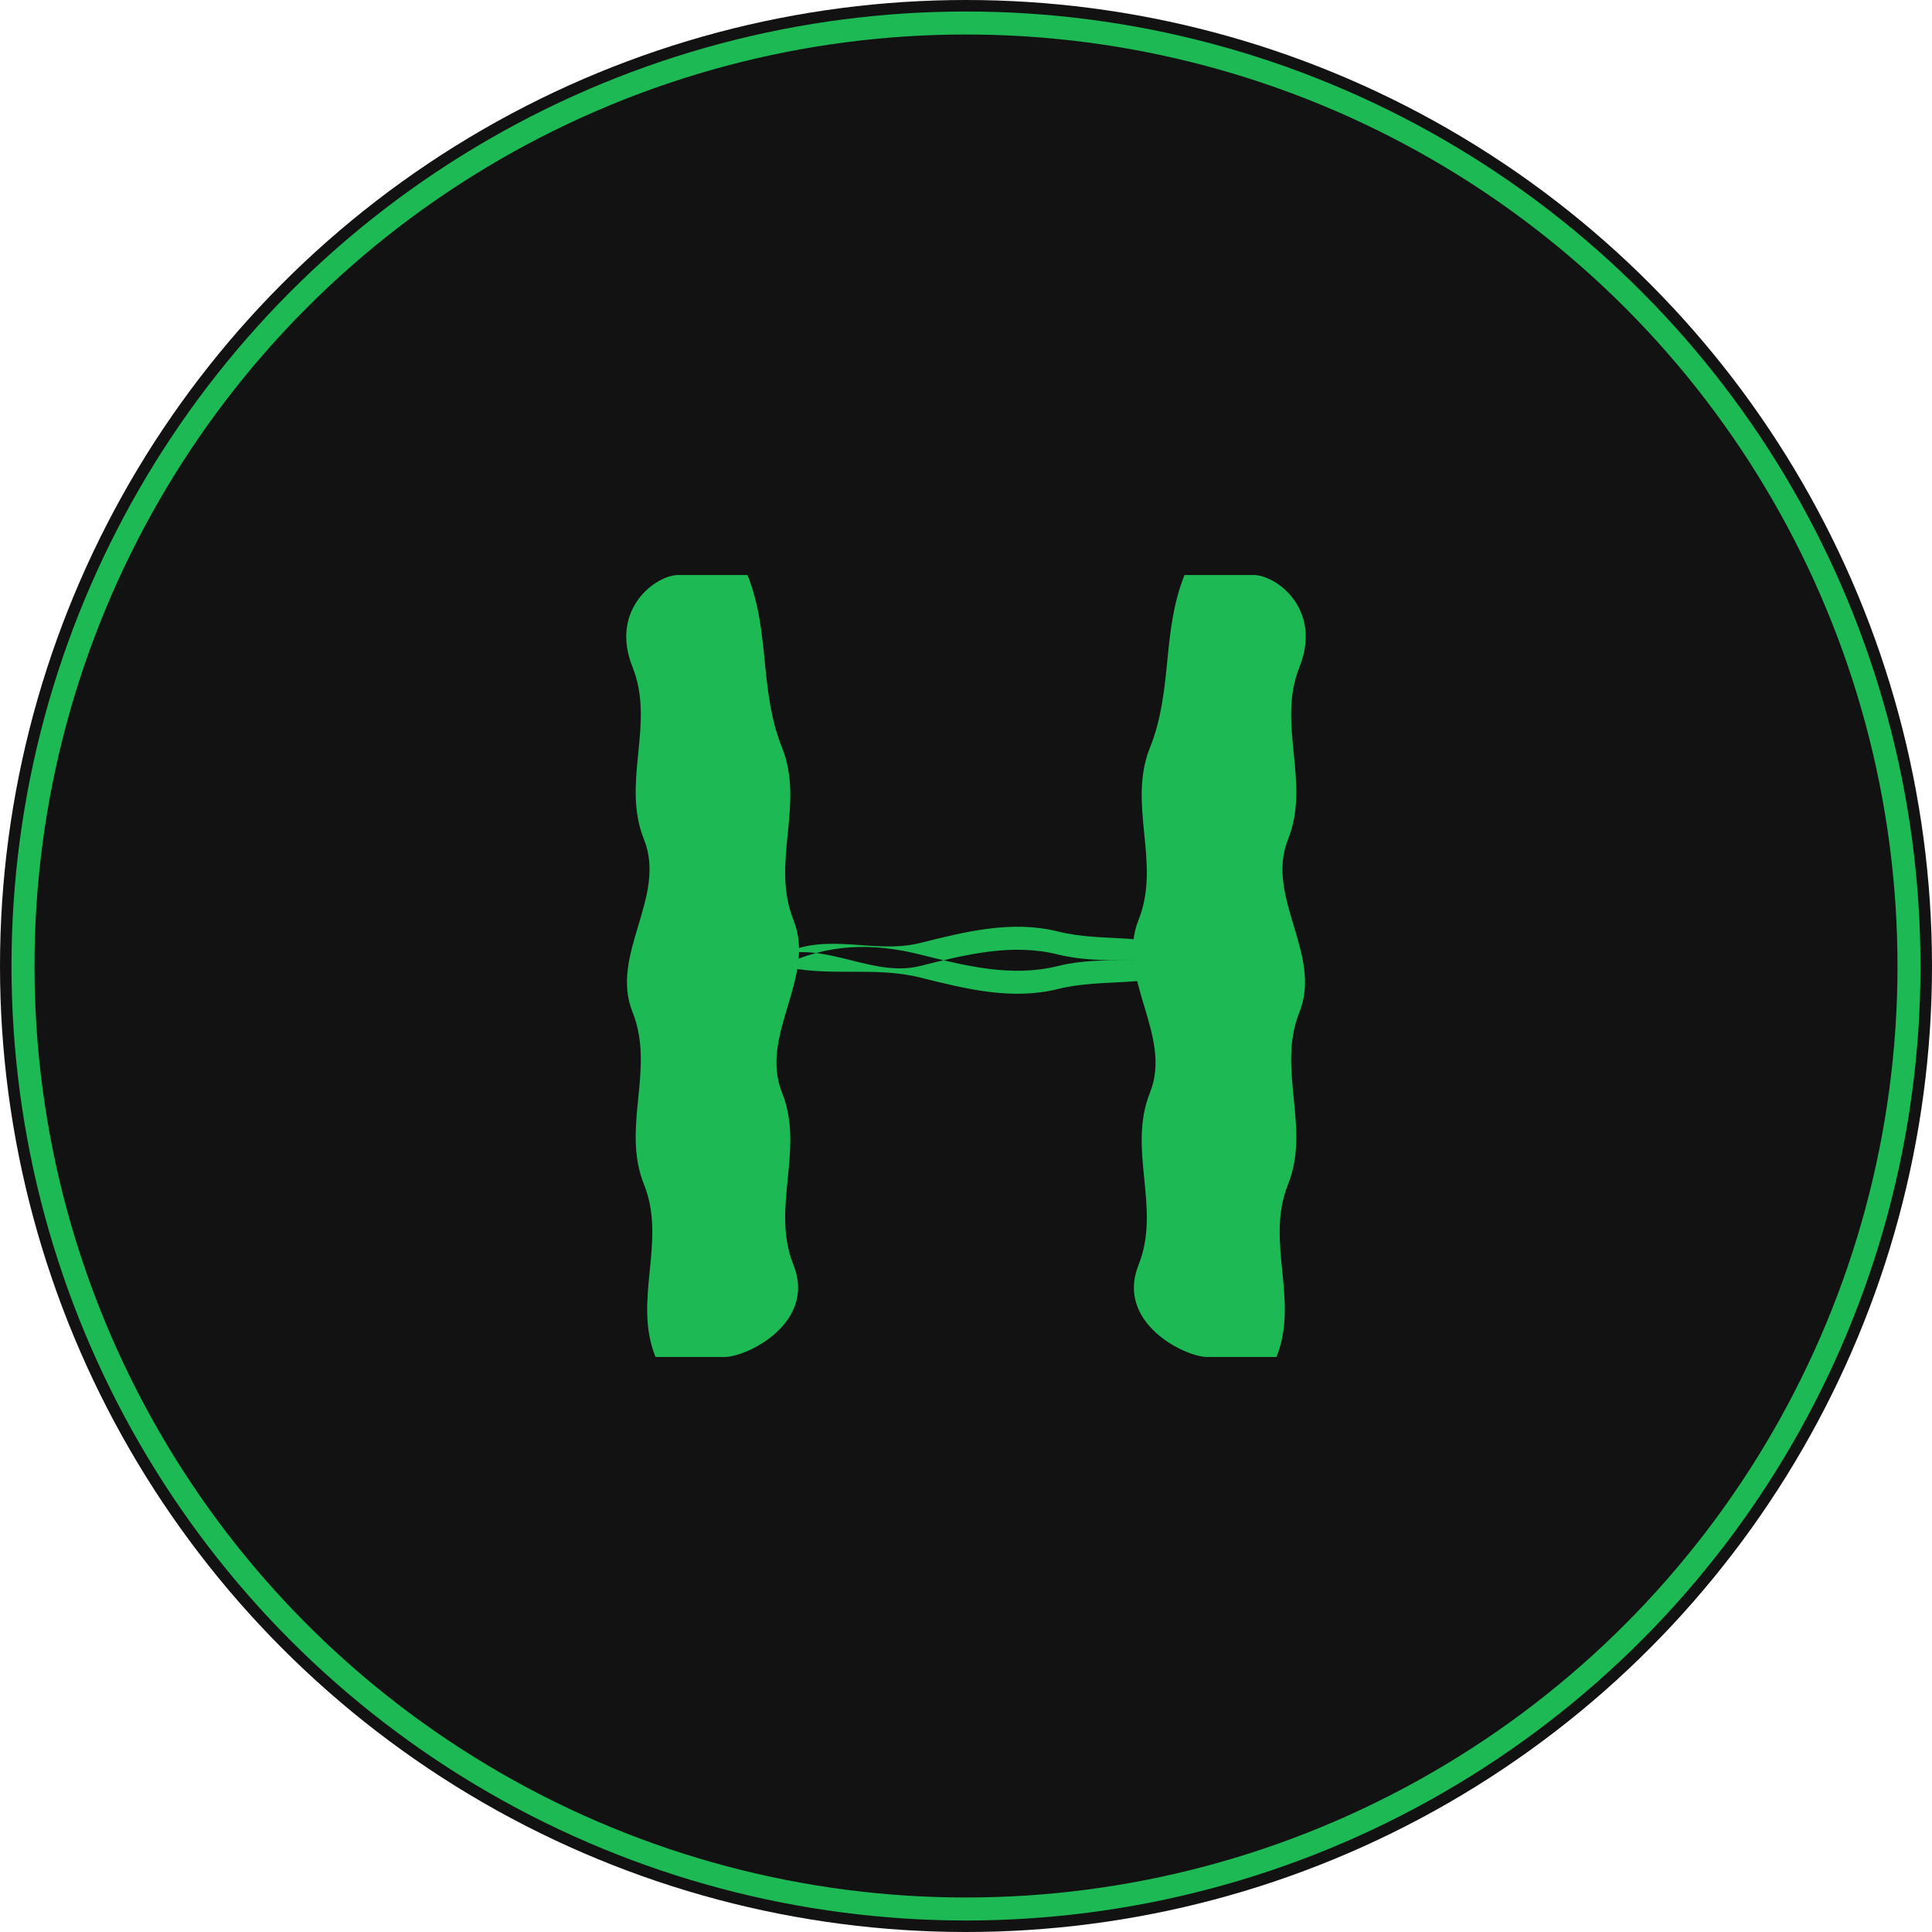 <?xml version="1.0" encoding="UTF-8" standalone="no"?>
<svg viewBox="0 0 168 168" xmlns="http://www.w3.org/2000/svg">
  <!-- Círculo negro de fondo (modo oscuro) -->
  <circle cx="84" cy="84" r="84" fill="#121212"/>
  
  <!-- Borde verde sutilmente brillante (estilo Spotify) -->
  <circle cx="84" cy="84" r="82" fill="none" stroke="#1DB954" stroke-width="2"/>
  
  <!-- Letra H con efecto de ondas sonoras -->
  <g fill="#1DB954">
    <!-- Pilar izquierdo con ondas -->
    <path d="M59 50 
             C61 50, 63 50, 65 50
             C67 55, 66 60, 68 65
             C70 70, 67 75, 69 80
             C71 85, 66 90, 68 95
             C70 100, 67 105, 69 110
             C71 115, 65 118, 63 118
             C61 118, 59 118, 57 118
             C55 113, 58 108, 56 103
             C54 98, 57 93, 55 88
             C53 83, 58 78, 56 73
             C54 68, 57 63, 55 58
             C53 53, 57 50, 59 50Z" />
    
    <!-- Pilar derecho con ondas -->
    <path d="M109 50 
             C107 50, 105 50, 103 50
             C101 55, 102 60, 100 65
             C98 70, 101 75, 99 80
             C97 85, 102 90, 100 95
             C98 100, 101 105, 99 110
             C97 115, 103 118, 105 118
             C107 118, 109 118, 111 118
             C113 113, 110 108, 112 103
             C114 98, 111 93, 113 88
             C115 83, 110 78, 112 73
             C114 68, 111 63, 113 58
             C115 53, 111 50, 109 50Z" />
    
    <!-- Barra conectora central con ondas -->
    <path d="M68 83
             C72 82, 76 85, 80 84
             C84 83, 88 82, 92 83
             C96 84, 100 83, 104 84
             C100 86, 96 85, 92 86
             C88 87, 84 86, 80 85
             C76 84, 72 85, 68 84
             C72 82, 76 82, 80 83
             C84 84, 88 85, 92 84
             C96 83, 100 84, 104 83
             C100 81, 96 82, 92 81
             C88 80, 84 81, 80 82
             C76 83, 72 81, 68 83Z" />
  </g>
</svg>